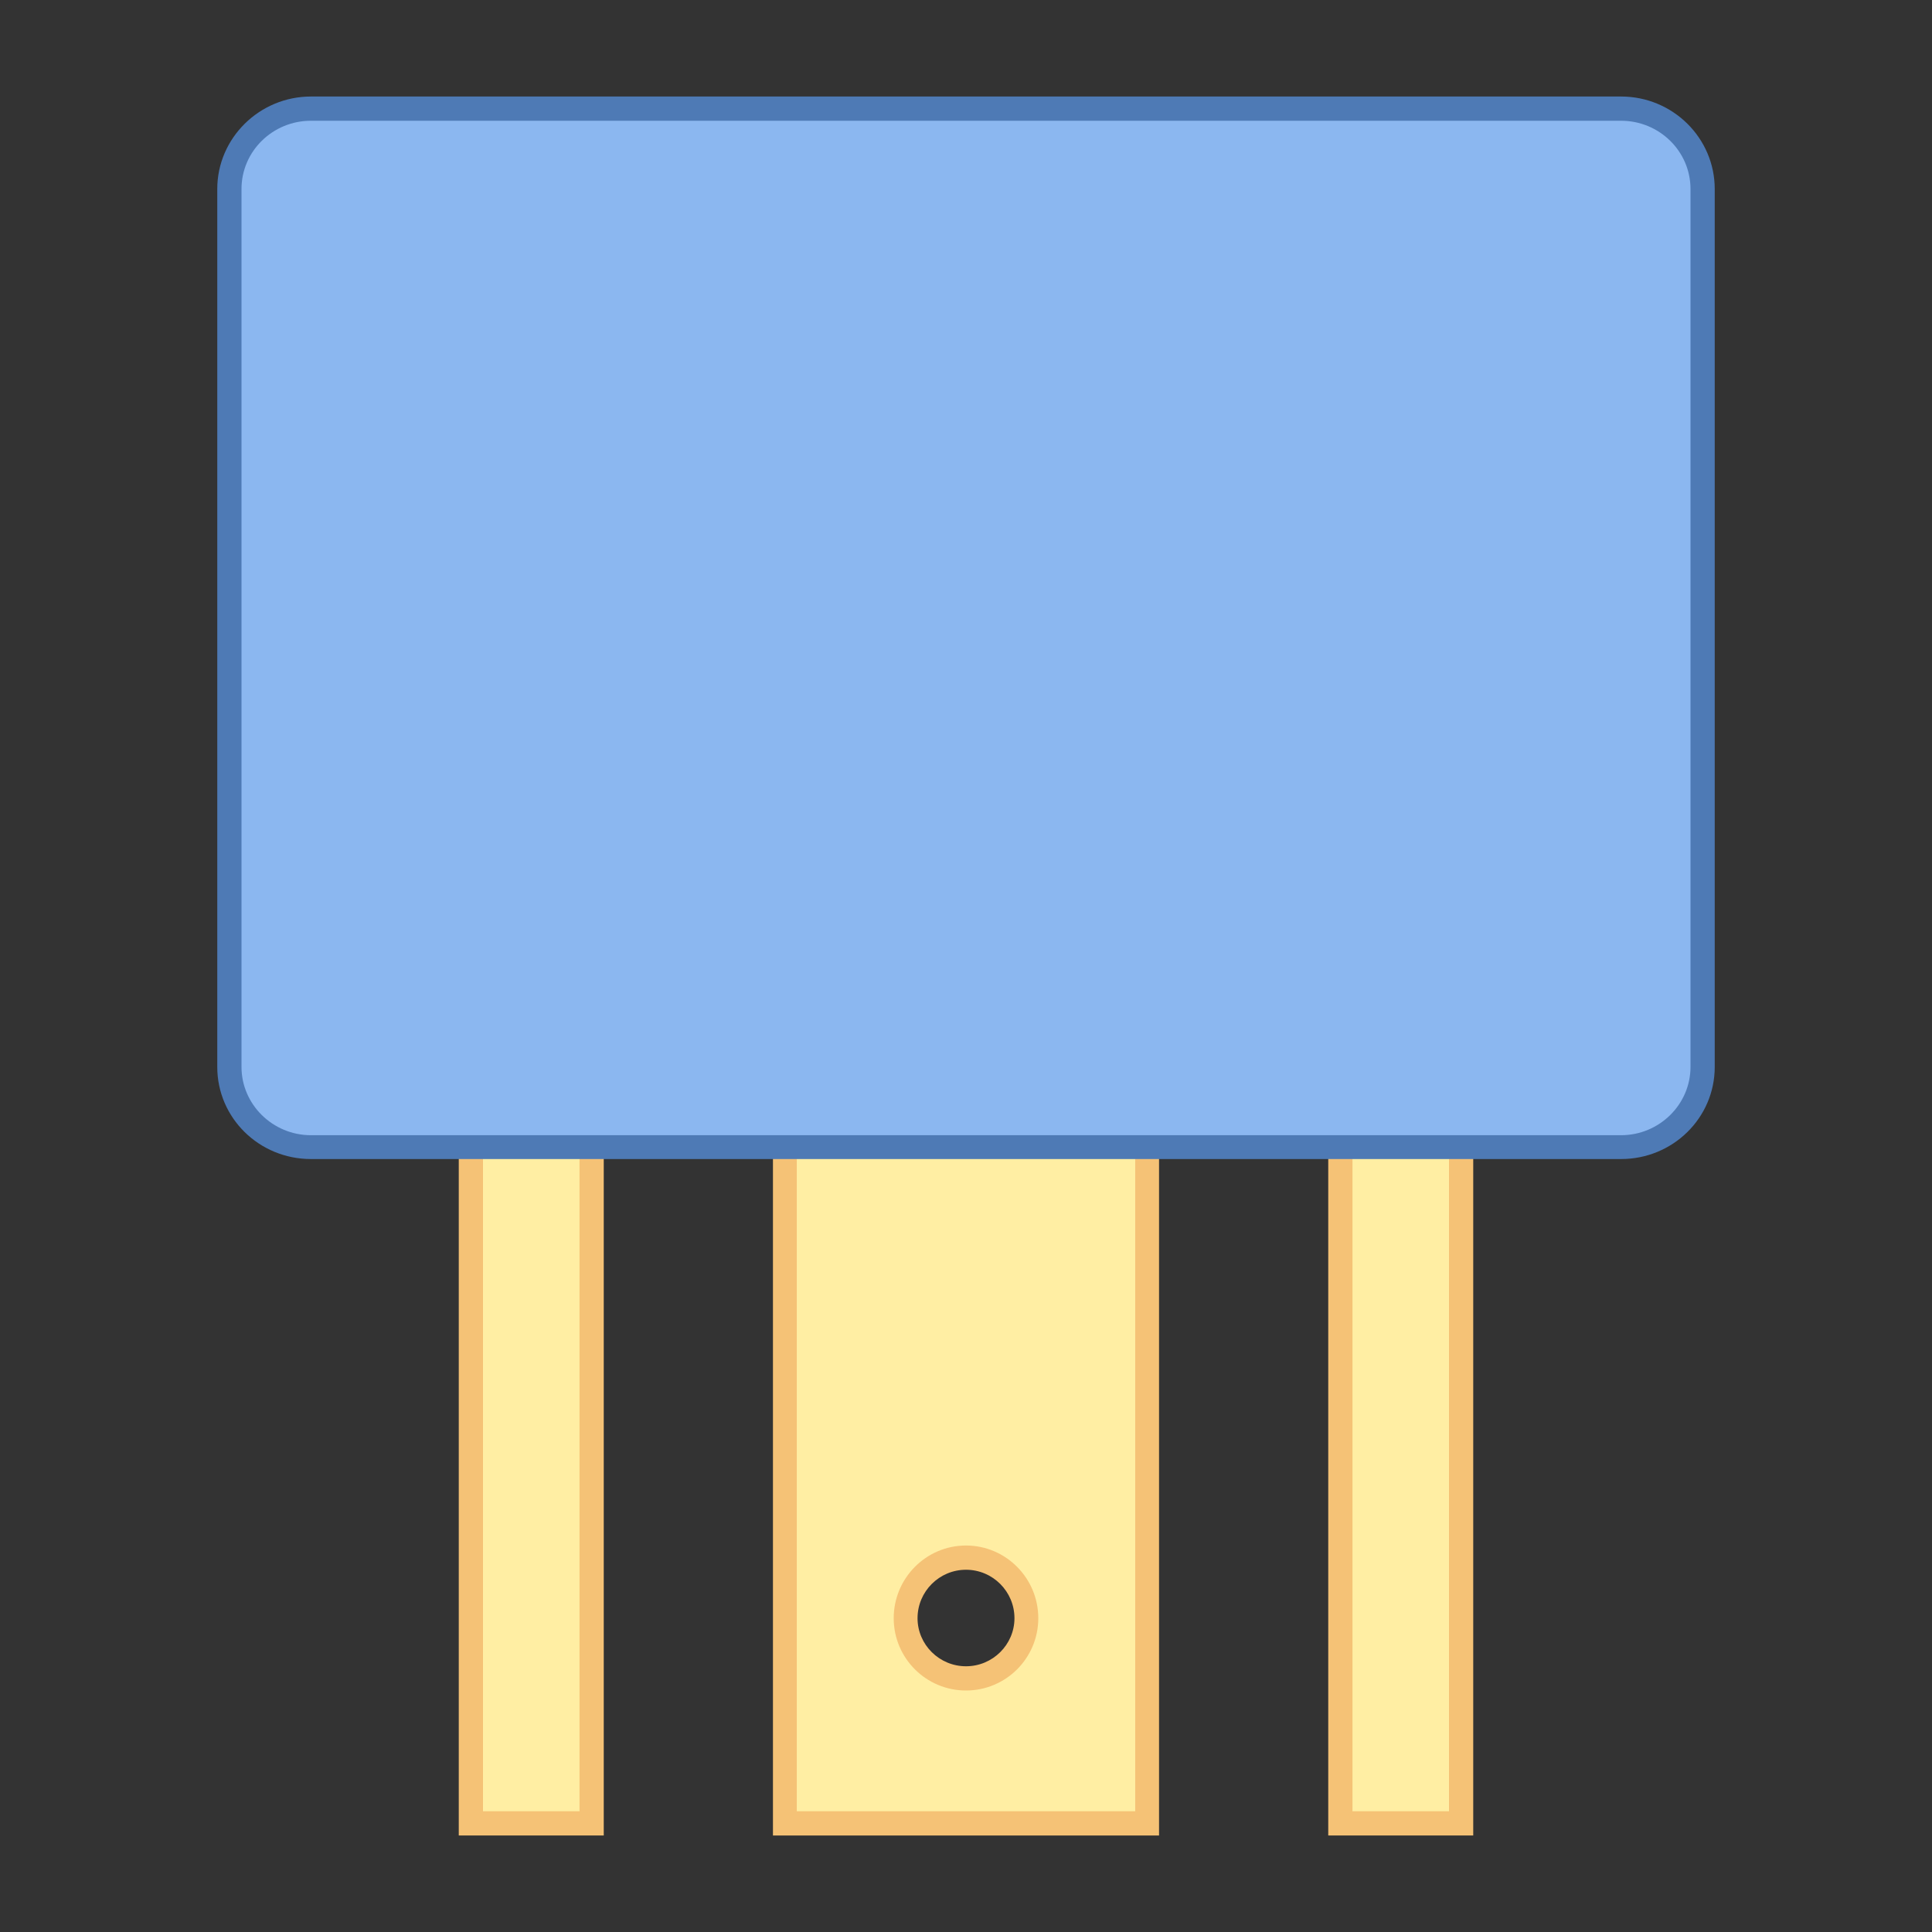<?xml version="1.0" encoding="UTF-8"?>
<svg xmlns="http://www.w3.org/2000/svg" xmlns:xlink="http://www.w3.org/1999/xlink" width="24pt" height="24pt" viewBox="0 0 24 24" version="1.1">
<rect x="0" y="0" width="24" height="24" fill="#333333" stroke="none"/>
<g id="surface30724">
<path style=" stroke:none;fill-rule:nonzero;fill:rgb(100%,93.333%,63.922%);fill-opacity:1;" d="M 9.75 22.648 L 9.75 13.949 L 14.25 13.949 L 14.25 22.648 Z M 12 19.352 C 11.586 19.352 11.25 19.688 11.25 20.102 C 11.25 20.516 11.586 20.852 12 20.852 C 12.414 20.852 12.75 20.516 12.75 20.102 C 12.75 19.688 12.414 19.352 12 19.352 Z M 12 19.352 "/>
<path style=" stroke:none;fill-rule:nonzero;fill:rgb(96.078%,76.078%,46.275%);fill-opacity:1;" d="M 14.102 14.102 L 14.102 22.5 L 9.898 22.5 L 9.898 14.102 L 14.102 14.102 M 12 21 C 12.496 21 12.898 20.598 12.898 20.102 C 12.898 19.605 12.496 19.199 12 19.199 C 11.504 19.199 11.102 19.605 11.102 20.102 C 11.102 20.598 11.504 21 12 21 M 14.398 13.801 L 9.602 13.801 L 9.602 22.801 L 14.398 22.801 Z M 12 20.699 C 11.668 20.699 11.398 20.43 11.398 20.102 C 11.398 19.77 11.668 19.5 12 19.5 C 12.332 19.5 12.602 19.77 12.602 20.102 C 12.602 20.43 12.332 20.699 12 20.699 Z M 12 20.699 "/>
<path style=" stroke:none;fill-rule:nonzero;fill:rgb(100%,93.333%,63.922%);fill-opacity:1;" d="M 5.852 13.949 L 7.352 13.949 L 7.352 22.648 L 5.852 22.648 Z M 5.852 13.949 "/>
<path style=" stroke:none;fill-rule:nonzero;fill:rgb(96.078%,76.078%,46.275%);fill-opacity:1;" d="M 7.199 14.102 L 7.199 22.5 L 6 22.5 L 6 14.102 L 7.199 14.102 M 7.5 13.801 L 5.699 13.801 L 5.699 22.801 L 7.5 22.801 Z M 7.5 13.801 "/>
<path style=" stroke:none;fill-rule:nonzero;fill:rgb(100%,93.333%,63.922%);fill-opacity:1;" d="M 16.648 13.949 L 18.148 13.949 L 18.148 22.648 L 16.648 22.648 Z M 16.648 13.949 "/>
<path style=" stroke:none;fill-rule:nonzero;fill:rgb(96.078%,76.078%,46.275%);fill-opacity:1;" d="M 18 14.102 L 18 22.5 L 16.801 22.5 L 16.801 14.102 L 18 14.102 M 18.301 13.801 L 16.5 13.801 L 16.5 22.801 L 18.301 22.801 Z M 18.301 13.801 "/>
<path style=" stroke:none;fill-rule:nonzero;fill:rgb(54.51%,71.765%,94.118%);fill-opacity:1;" d="M 3.863 14.25 C 3.305 14.25 2.852 13.801 2.852 13.254 L 2.852 2.348 C 2.852 1.797 3.305 1.352 3.863 1.352 L 20.137 1.352 C 20.695 1.352 21.148 1.797 21.148 2.348 L 21.148 13.254 C 21.148 13.801 20.695 14.25 20.137 14.25 Z M 3.863 14.25 "/>
<path style=" stroke:none;fill-rule:nonzero;fill:rgb(30.588%,47.843%,70.98%);fill-opacity:1;" d="M 20.137 1.5 C 20.613 1.5 21 1.879 21 2.348 L 21 13.254 C 21 13.719 20.613 14.102 20.137 14.102 L 3.863 14.102 C 3.387 14.102 3 13.719 3 13.254 L 3 2.348 C 3 1.879 3.387 1.5 3.863 1.5 L 20.137 1.5 M 20.137 1.199 L 3.863 1.199 C 3.223 1.199 2.699 1.715 2.699 2.348 L 2.699 13.254 C 2.699 13.887 3.219 14.398 3.863 14.398 L 20.137 14.398 C 20.781 14.398 21.301 13.887 21.301 13.254 L 21.301 2.348 C 21.301 1.715 20.781 1.199 20.137 1.199 Z M 20.137 1.199 "/>
</g>
</svg>
